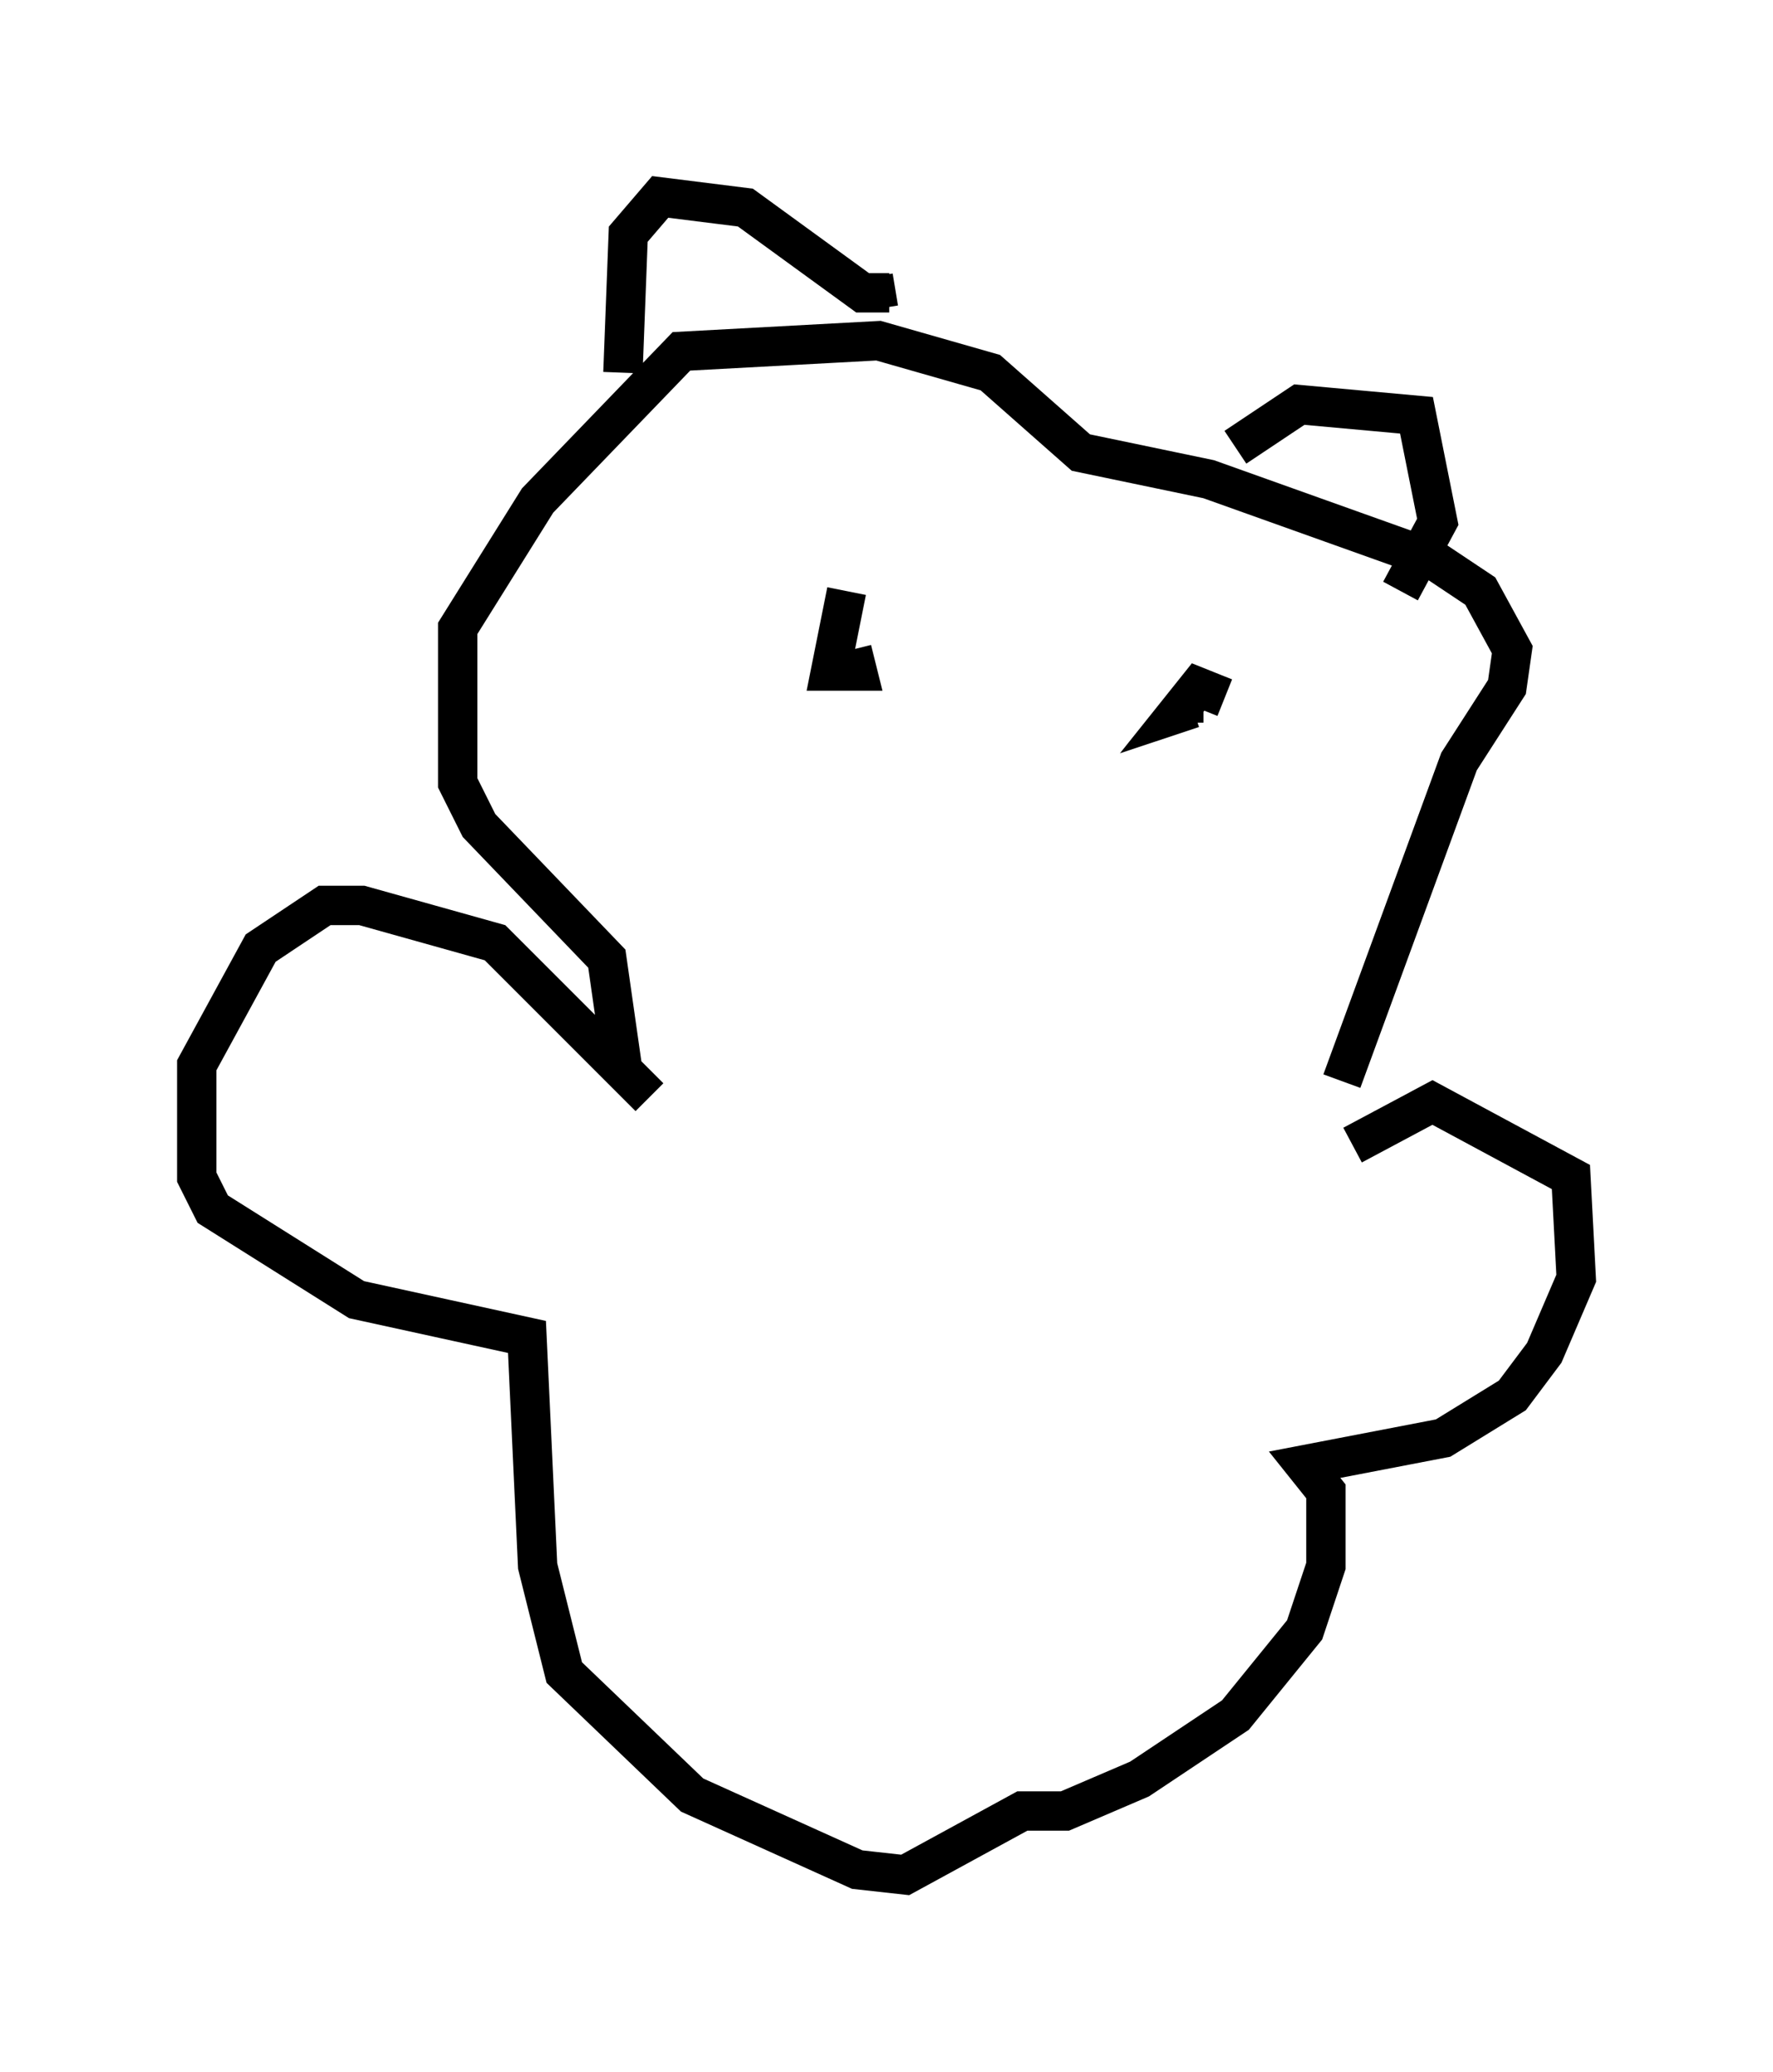 <?xml version="1.0" encoding="utf-8" ?>
<svg baseProfile="full" height="52.625" version="1.1" width="45.047" xmlns="http://www.w3.org/2000/svg" xmlns:ev="http://www.w3.org/2001/xml-events" xmlns:xlink="http://www.w3.org/1999/xlink"><defs /><rect fill="white" height="52.625" width="45.047" x="0" y="0" /><path d="M34.093, 29.763 m0.0, -2.3 l2.977, -8.119 1.218, -1.894 l0.135, -0.947 -0.812, -1.488 l-1.218, -0.812 -5.683, -2.03 l-3.248, -0.677 -2.3, -2.03 l-2.842, -0.812 -5.007, 0.271 l-3.654, 3.789 -2.03, 3.248 l0.0, 3.924 0.541, 1.083 l3.248, 3.383 0.406, 2.842 l0.677, 0.677 -3.924, -3.924 l-3.383, -0.947 -0.947, 0.0 l-1.624, 1.083 -1.624, 2.977 l0.0, 2.842 0.406, 0.812 l3.654, 2.3 4.33, 0.947 l0.271, 5.819 0.677, 2.706 l3.248, 3.112 4.195, 1.894 l1.218, 0.135 2.977, -1.624 l1.083, 0.0 1.894, -0.812 l2.436, -1.624 1.759, -2.165 l0.541, -1.624 0.0, -1.894 l-0.541, -0.677 3.518, -0.677 l1.759, -1.083 0.812, -1.083 l0.812, -1.894 -0.135, -2.571 l-3.518, -1.894 -2.03, 1.083 m-12.855, -14.073 l-0.406, 2.03 0.677, 0.0 l-0.135, -0.541 m8.39, 1.353 l0.541, 0.0 m0.541, -0.135 l-0.677, -0.271 -0.541, 0.677 l0.406, -0.135 m-7.713, -10.555 l-0.677, 0.0 -2.977, -2.165 l-2.165, -0.271 -0.812, 0.947 l-0.135, 3.518 m15.561, 1.894 l1.624, -1.083 2.977, 0.271 l0.541, 2.706 -0.947, 1.759 m-13.396, -7.984 l0.135, 0.812 " fill="none" stroke="black" stroke-width="1" /></svg>